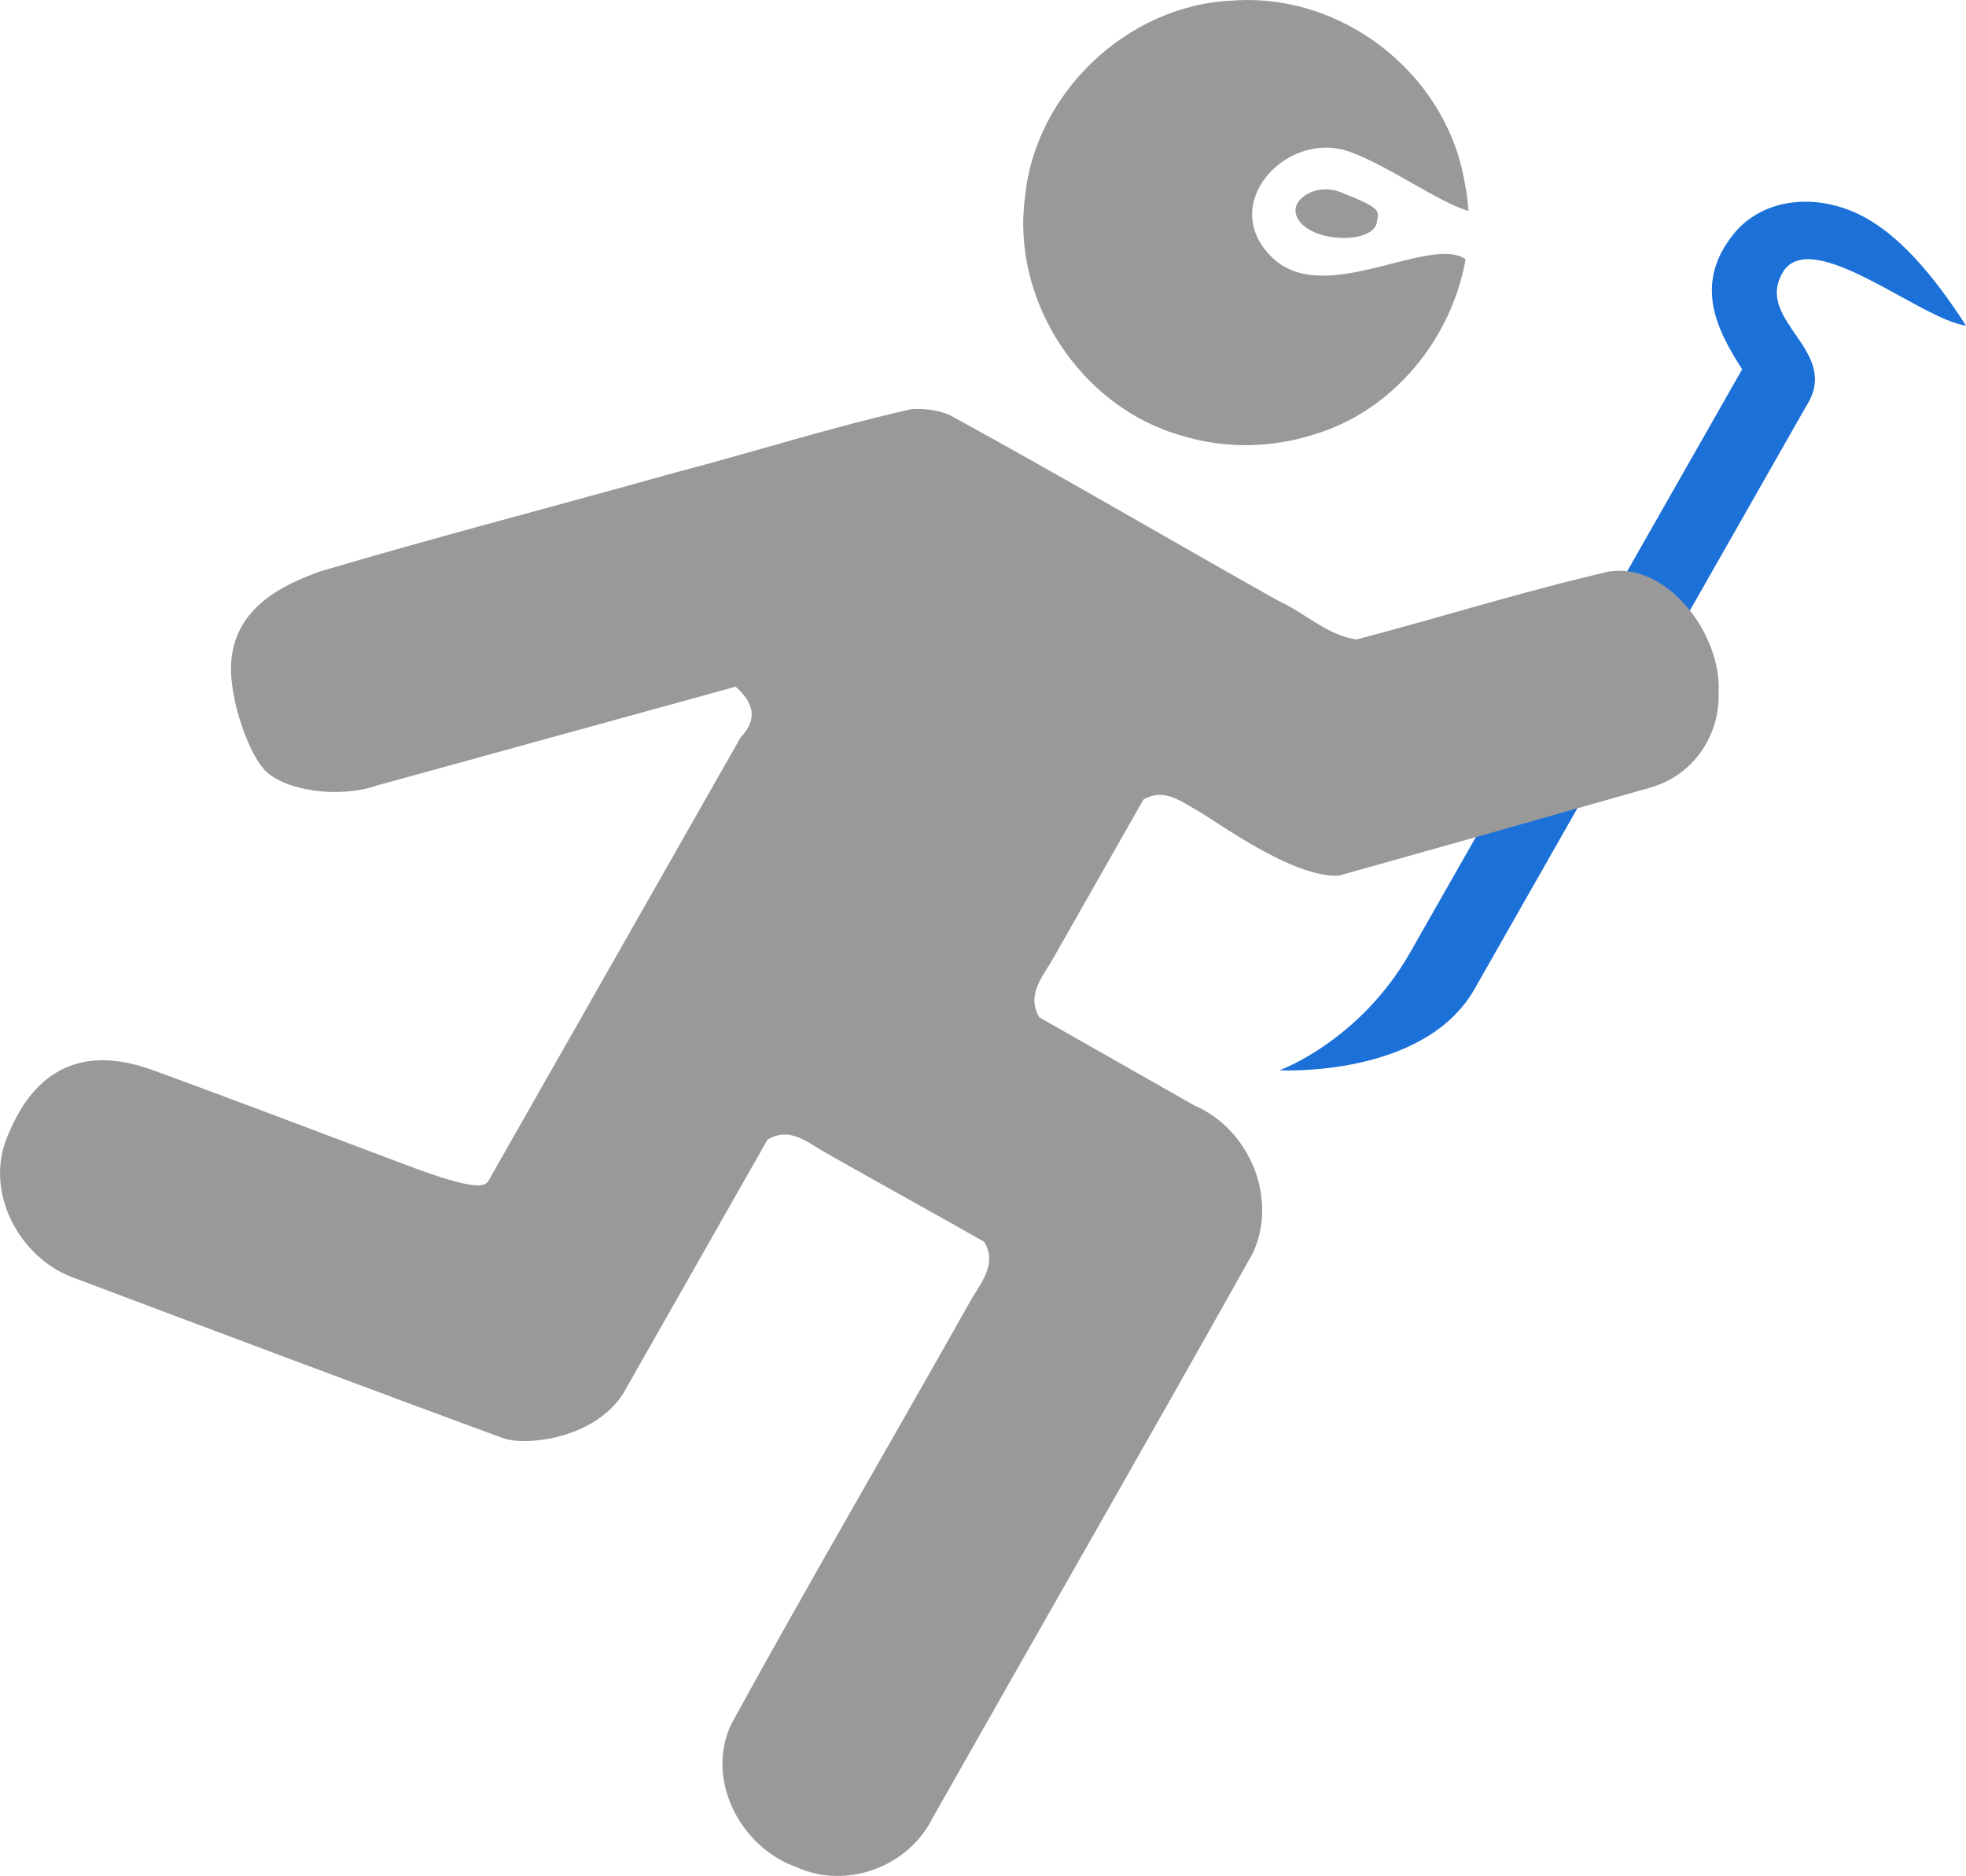 <?xml version="1.0" encoding="UTF-8" standalone="no"?>
<!-- Created with Inkscape (http://www.inkscape.org/) -->

<svg
   width="30.755mm"
   height="29.339mm"
   viewBox="0 0 30.755 29.339"
   version="1.1"
   id="svg2944"
   xmlns="http://www.w3.org/2000/svg"
   xmlns:svg="http://www.w3.org/2000/svg">
  <defs
     id="defs2941" />
  <g
     id="layer1"
     transform="translate(-196.318,-73.687)">
    <path
       style="fill:#1c71d8;stroke:none;stroke-width:0.134px;stroke-linecap:butt;stroke-linejoin:miter;stroke-opacity:1"
       d="m 223.441,77.343 c -0.637,0.784 -0.266,1.502 0.13,2.12 -1.153,2.028 -3.709,6.513 -5.193,9.12 -0.792,1.391 -2.044,1.843 -2.044,1.843 0,0 2.254,0.124 3.05,-1.269 1.425,-2.507 4.083,-7.174 5.194,-9.126 0.547,-0.865 -0.811,-1.312 -0.377,-2.075 0.434,-0.763 2.175,0.739 2.873,0.823 -0.512,-0.788 -1.068,-1.461 -1.715,-1.758 -0.697,-0.319 -1.483,-0.213 -1.917,0.321 z"
       id="path78353" />
    <path
       id="path78355"
       style="color:#000000;clip-rule:nonzero;display:inline;overflow:visible;visibility:visible;isolation:auto;mix-blend-mode:normal;color-interpolation:sRGB;color-interpolation-filters:linearRGB;solid-color:#000000;solid-opacity:1;fill:#999999;fill-opacity:1;fill-rule:nonzero;stroke:none;stroke-width:2.987;stroke-linecap:round;stroke-linejoin:round;stroke-miterlimit:4;stroke-dasharray:none;stroke-dashoffset:0;stroke-opacity:1;color-rendering:auto;image-rendering:auto;shape-rendering:auto;text-rendering:auto;enable-background:accumulate"
       d="m 215.828,73.687 c -0.08,2.7e-4 -0.161,0.004 -0.241,0.01 -1.636,0.073 -3.079,1.447 -3.235,3.076 -0.217,1.62 0.874,3.285 2.45,3.727 0.667,0.206 1.401,0.2 2.095,-0.025 1.225,-0.375 2.13,-1.494 2.348,-2.734 -0.564,-0.388 -2.204,0.754 -3.016,-0.017 -0.884,-0.839 0.222,-2.009 1.189,-1.668 0.609,0.215 1.39,0.787 1.871,0.931 -0.009,-0.15 -0.028,-0.3 -0.059,-0.449 -0.271,-1.621 -1.775,-2.856 -3.402,-2.851 z m -5.171,6.395 c -0.025,2.7e-4 -0.05,0.001 -0.075,0.003 -1.247,0.278 -2.47,0.672 -3.707,0.994 -1.844,0.519 -3.701,0.997 -5.536,1.541 -0.536,0.191 -1.378,0.546 -1.407,1.481 -0.017,0.551 0.286,1.402 0.545,1.648 0.32,0.309 1.157,0.427 1.734,0.224 1.871,-0.515 3.743,-1.031 5.614,-1.546 0.282,0.245 0.354,0.506 0.08,0.791 -1.5,2.64 -2.447,4.3 -3.948,6.94 -0.057,0.1 -0.25,0.137 -1.232,-0.231 -1.355,-0.508 -2.942,-1.115 -4.032,-1.508 -1.55,-0.559 -2.071,0.597 -2.255,1.031 -0.381,0.895 0.201,1.908 1.006,2.211 2.167,0.816 5.106,1.919 6.743,2.518 0.351,0.128 1.414,0.014 1.871,-0.682 0.414,-0.73 1.852,-3.258 2.267,-3.987 0.316,-0.191 0.584,0.005 0.855,0.175 0.842,0.478 1.692,0.945 2.534,1.423 0.191,0.316 -0.005,0.584 -0.175,0.855 -1.253,2.228 -2.546,4.436 -3.775,6.677 -0.423,0.87 0.134,1.938 1.011,2.247 0.778,0.36 1.757,-0.003 2.133,-0.769 1.667,-2.945 3.354,-5.879 5.008,-8.831 0.4,-0.856 -0.052,-1.941 -0.911,-2.309 -0.809,-0.46 -1.618,-0.92 -2.427,-1.379 -0.191,-0.316 0.005,-0.584 0.176,-0.855 0.616,-1.083 0.834,-1.467 1.45,-2.55 0.316,-0.191 0.579,0.021 0.855,0.176 0.283,0.158 1.477,1.048 2.201,1.013 1.569,-0.44 3.429,-0.965 4.84,-1.368 0.712,-0.187 1.122,-0.829 1.103,-1.489 0.053,-0.905 -0.787,-2.036 -1.707,-1.902 -1.329,0.305 -2.636,0.718 -3.957,1.064 -0.454,-0.06 -0.81,-0.419 -1.223,-0.604 -1.717,-0.965 -3.417,-1.963 -5.144,-2.907 -0.162,-0.067 -0.339,-0.096 -0.514,-0.094 z" />
    <path
       id="path78365"
       style="fill:#999999;stroke-width:0.005;stop-color:#000000"
       d="m 217.856,77.167 c -0.031,0.186 -0.359,0.286 -0.731,0.223 -0.372,-0.063 -0.569,-0.265 -0.538,-0.451 0.031,-0.186 0.359,-0.384 0.71,-0.244 0.648,0.258 0.59,0.285 0.559,0.471 z" />
    <circle
       id="circle78367"
       style="fill:#dc8add;stroke:#a51d2d;stroke-width:0.135"
       cx="213.234"
       cy="101.36"
       r="0" />
    <circle
       id="circle94916"
       style="fill:#dc8add;stroke:#a51d2d;stroke-width:0.135"
       cx="213.234"
       cy="134.519"
       r="0" />
  </g>
</svg>
